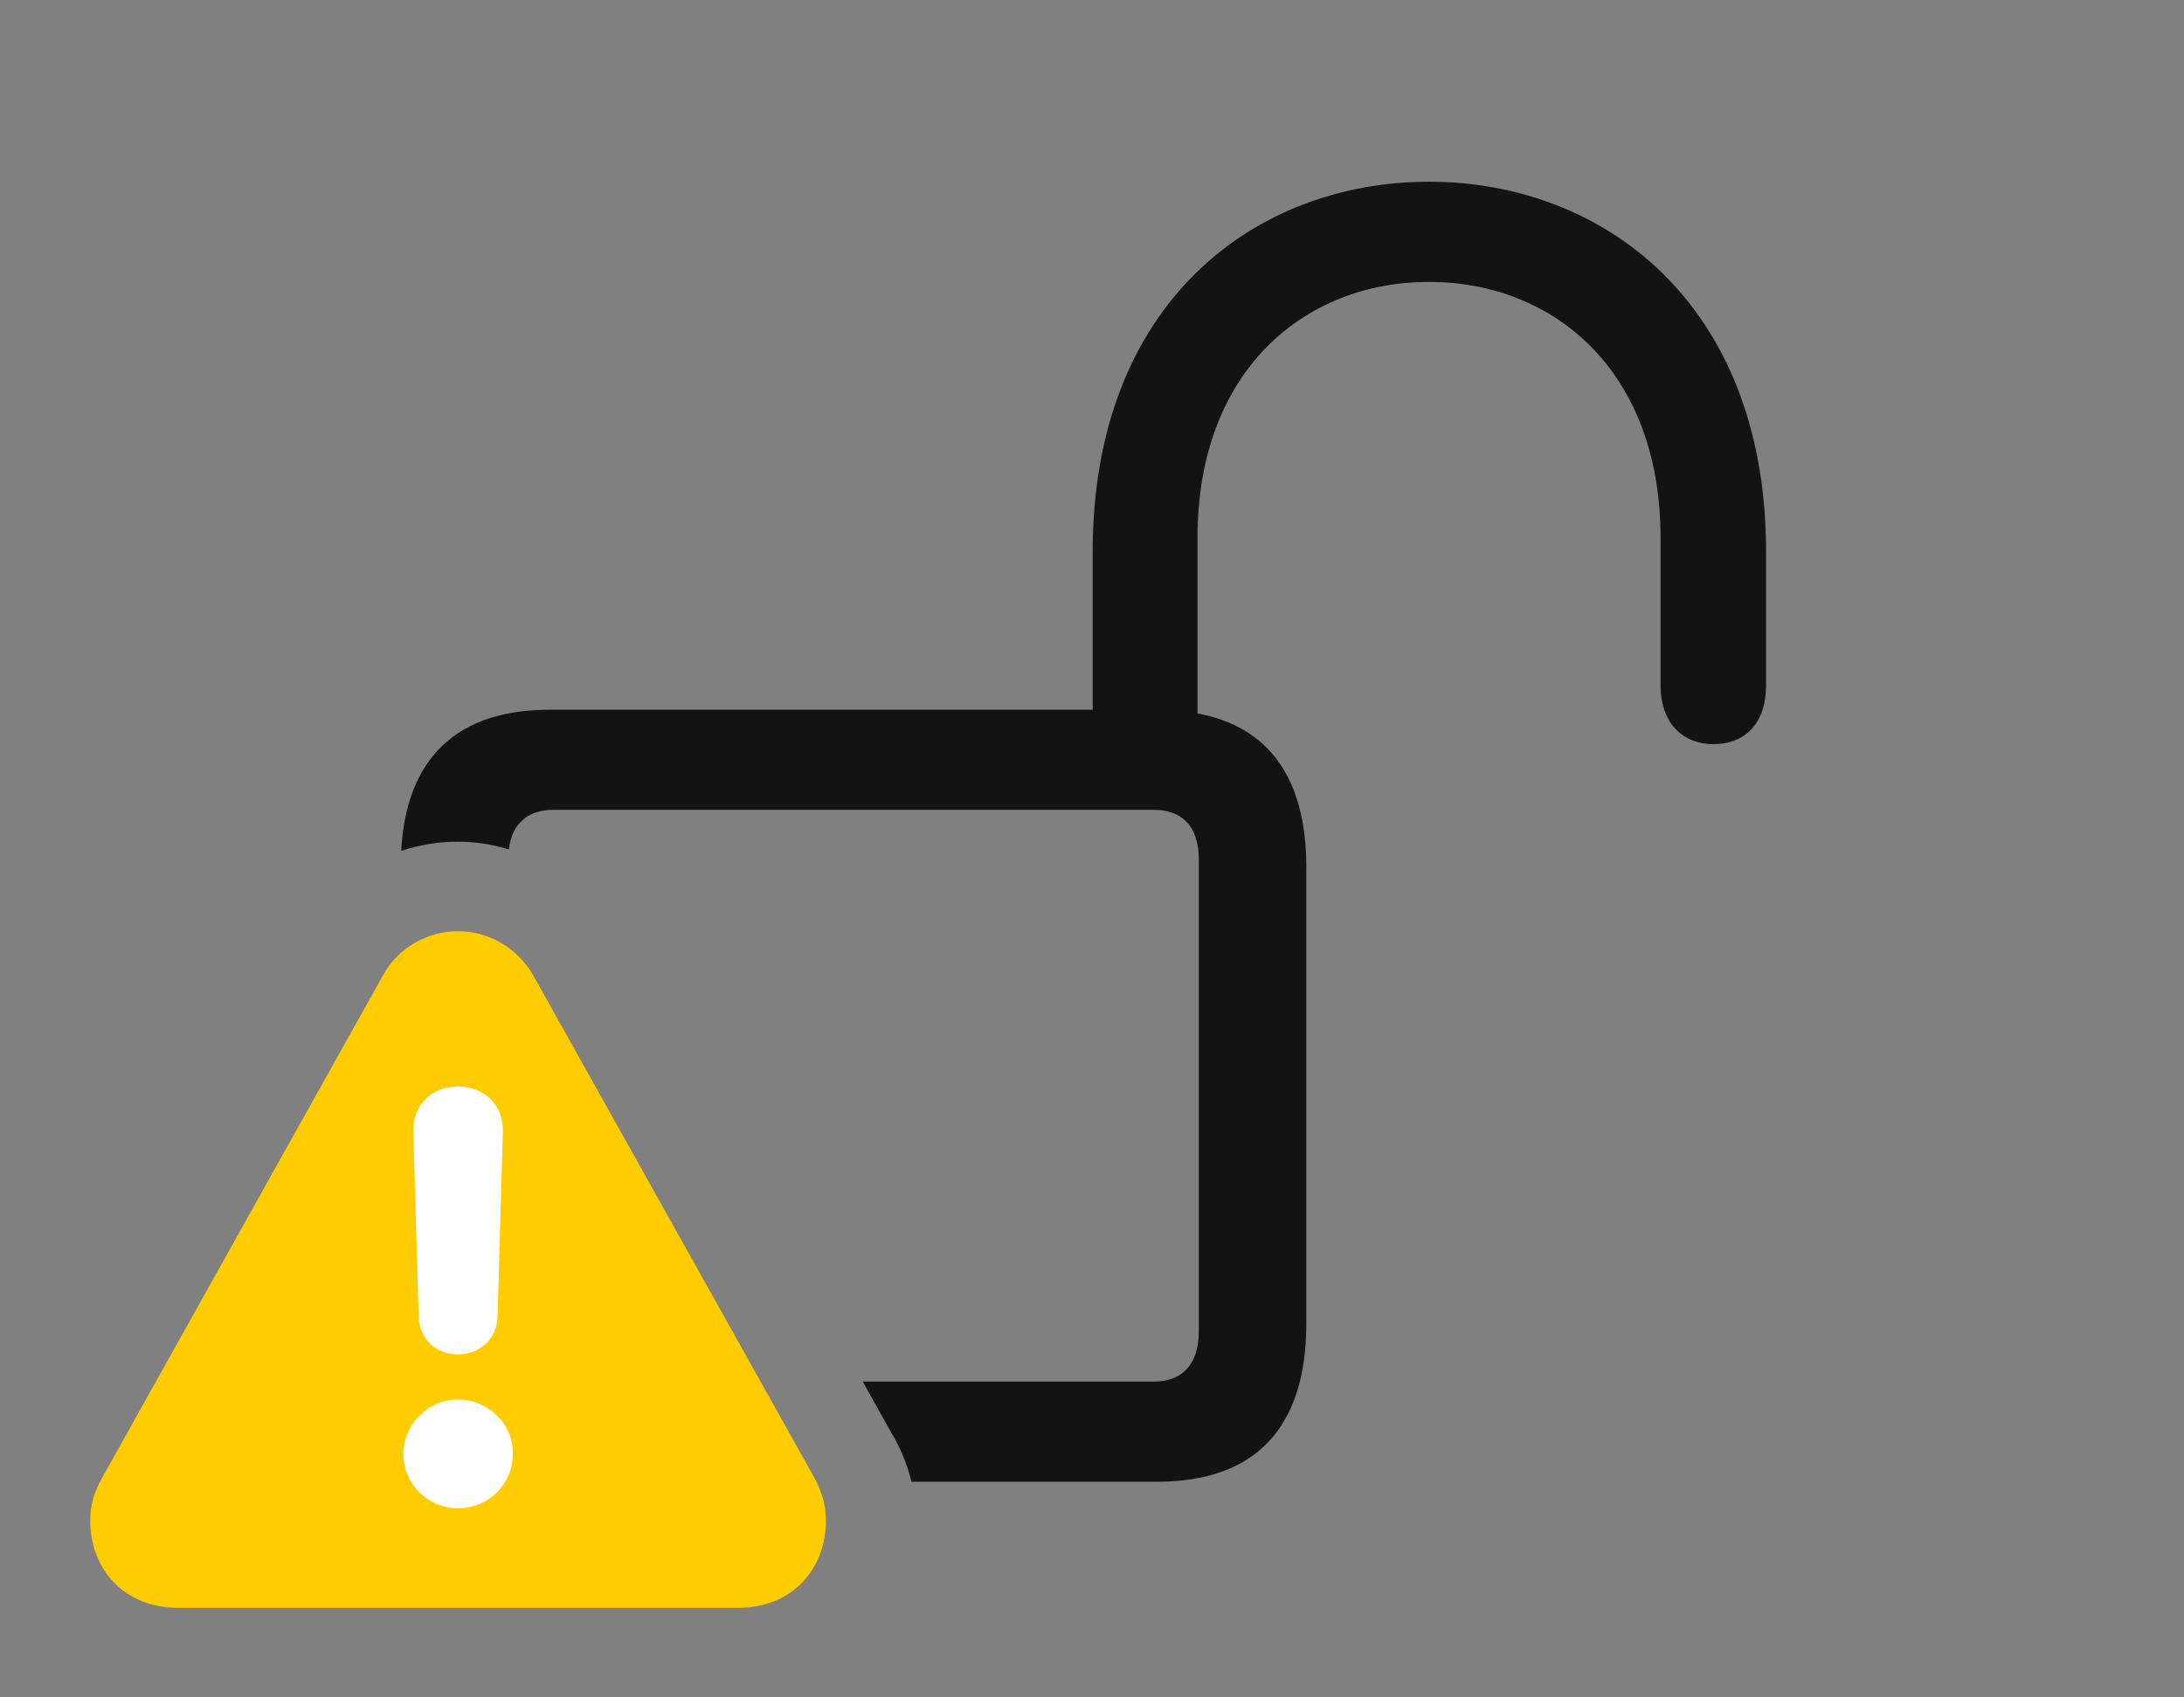 <?xml version="1.0" encoding="UTF-8"?>
<!--Generator: Apple Native CoreSVG 326-->
<!DOCTYPE svg
PUBLIC "-//W3C//DTD SVG 1.1//EN"
       "http://www.w3.org/Graphics/SVG/1.1/DTD/svg11.dtd">
<svg version="1.1" xmlns="http://www.w3.org/2000/svg" xmlns:xlink="http://www.w3.org/1999/xlink" viewBox="0 0 45.008 34.986">
 <rect x="0" y="0" width="45.008" height="34.986" fill="#808080" stroke="none"/>
 <g>
  <rect height="34.986" opacity="0" width="45.008" x="0" y="0"/>
  <path d="M36.395 11.375L36.395 14.123C36.395 14.971 35.902 15.34 35.315 15.34C34.699 15.34 34.221 14.93 34.221 14.123L34.221 11.088C34.221 7.629 32.006 5.811 29.449 5.811C26.893 5.811 24.678 7.629 24.678 11.088L24.678 14.705C26.148 14.979 26.92 16.043 26.92 17.869L26.92 27.289C26.92 29.449 25.854 30.543 23.844 30.543L18.783 30.543C18.7 30.195 18.562 29.857 18.375 29.545L17.78 28.479L23.775 28.479C24.377 28.479 24.705 28.109 24.705 27.439L24.705 17.719C24.705 17.049 24.377 16.693 23.775 16.693L11.402 16.693C10.879 16.693 10.551 16.975 10.486 17.509C10.145 17.403 9.79 17.35 9.434 17.35C9.036 17.35 8.642 17.414 8.268 17.538C8.373 15.61 9.431 14.629 11.334 14.629L22.518 14.629L22.518 11.375C22.518 6.234 25.867 3.746 29.449 3.746C33.018 3.746 36.395 6.234 36.395 11.375Z" fill="black" fill-opacity="0.85"/>
  <path d="M3.664 33.141L15.217 33.141C16.324 33.141 17.021 32.348 17.021 31.336C17.021 31.035 16.939 30.748 16.775 30.447L10.992 20.111C10.65 19.51 10.035 19.195 9.447 19.195C8.832 19.195 8.217 19.51 7.889 20.111L2.105 30.461C1.941 30.748 1.859 31.035 1.859 31.336C1.859 32.348 2.557 33.141 3.664 33.141Z" fill="#ffcc00"/>
  <path d="M9.434 31.09C8.832 31.09 8.312 30.598 8.312 29.969C8.312 29.354 8.832 28.848 9.434 28.848C10.062 28.848 10.582 29.354 10.568 29.969C10.568 30.598 10.062 31.09 9.434 31.09ZM9.434 27.918C8.982 27.918 8.641 27.59 8.627 27.139L8.518 23.324C8.504 22.791 8.887 22.395 9.434 22.395C9.994 22.395 10.377 22.791 10.363 23.324L10.254 27.139C10.24 27.59 9.898 27.918 9.434 27.918Z" fill="white"/>
 </g>
</svg>
